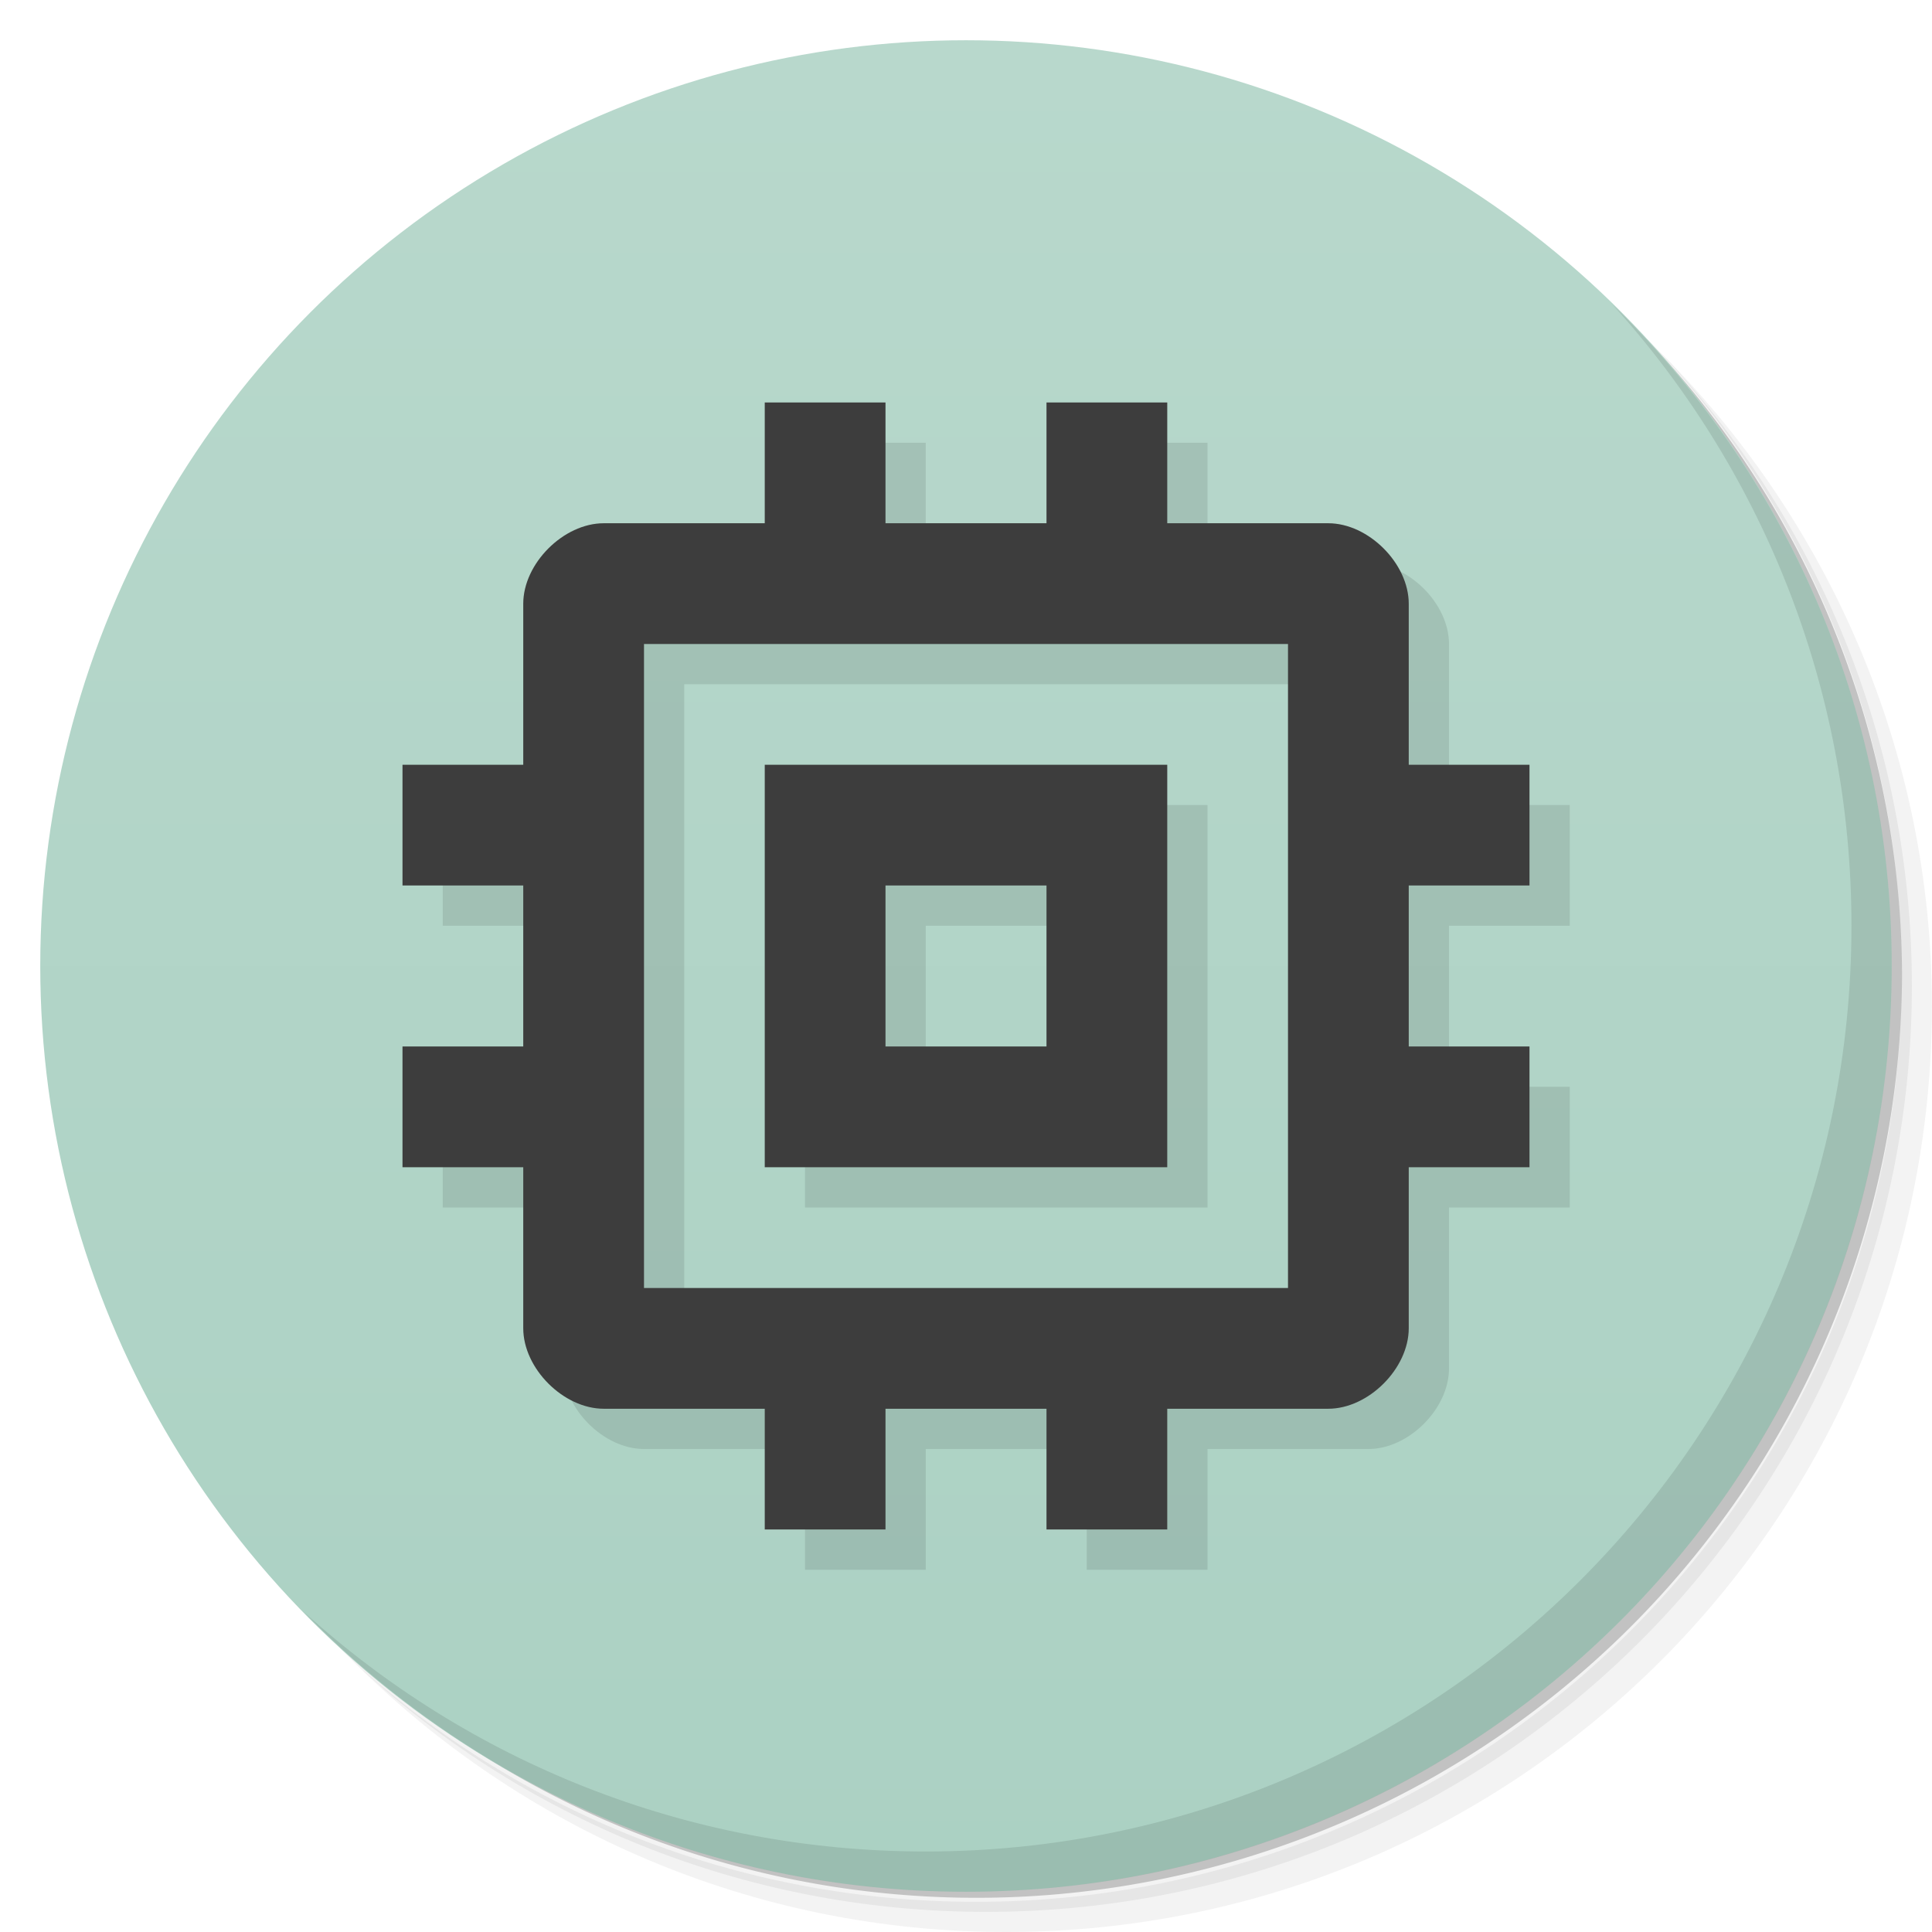 <svg version="1.1" viewBox="0 0 48 48" xmlns="http://www.w3.org/2000/svg">
 <defs>
  <linearGradient id="bg" x2="0" y1="1" y2="47" gradientUnits="userSpaceOnUse">
   <stop style="stop-color:#b8d8cc" offset="0"/>
   <stop style="stop-color:#abd1c3" offset="1"/>
  </linearGradient>
 </defs>
 <path d="m36.31 5c5.859 4.062 9.688 10.831 9.688 18.5 0 12.426-10.07 22.5-22.5 22.5-7.669 0-14.438-3.828-18.5-9.688 1.037 1.822 2.306 3.499 3.781 4.969 4.085 3.712 9.514 5.969 15.469 5.969 12.703 0 23-10.298 23-23 0-5.954-2.256-11.384-5.969-15.469-1.469-1.475-3.147-2.744-4.969-3.781zm4.969 3.781c3.854 4.113 6.219 9.637 6.219 15.719 0 12.703-10.297 23-23 23-6.081 0-11.606-2.364-15.719-6.219 4.16 4.144 9.883 6.719 16.219 6.719 12.703 0 23-10.298 23-23 0-6.335-2.575-12.06-6.719-16.219z" style="opacity:.05"/>
 <path d="m41.28 8.781c3.712 4.085 5.969 9.514 5.969 15.469 0 12.703-10.297 23-23 23-5.954 0-11.384-2.256-15.469-5.969 4.113 3.854 9.637 6.219 15.719 6.219 12.703 0 23-10.298 23-23 0-6.081-2.364-11.606-6.219-15.719z" style="opacity:.1"/>
 <path d="m31.25 2.375c8.615 3.154 14.75 11.417 14.75 21.13 0 12.426-10.07 22.5-22.5 22.5-9.708 0-17.971-6.135-21.12-14.75a23 23 0 0 0 44.875-7 23 23 0 0 0-16-21.875z" style="opacity:.2"/>
 <circle cx="24" cy="24" r="23" style="fill:url(#bg)"/>
 <path d="m40.03 7.531c3.712 4.084 5.969 9.514 5.969 15.469 0 12.703-10.297 23-23 23-5.954 0-11.384-2.256-15.469-5.969 4.178 4.291 10.01 6.969 16.469 6.969 12.703 0 23-10.298 23-23 0-6.462-2.677-12.291-6.969-16.469z" style="opacity:.1"/>
 <path d="m20 11v3h-4c-1 0-2 1-2 2v4h-3v3h3v4h-3v3h3v4c0 1 1 2 2 2h4v3h3v-3h4v3h3v-3h4c1 0 2-1 2-2v-4h3v-3h-3v-4h3v-3h-3v-4c0-1-1-2-2-2h-4v-3h-3v3h-4v-3zm-3 6h16v16h-16zm3 3v10h10v-10zm3 3h4v4h-4z" style="opacity:.1"/>
 <path d="m19 10v3h-4c-1 0-2 1-2 2v4h-3v3h3v4h-3v3h3v4c0 1 1 2 2 2h4v3h3v-3h4v3h3v-3h4c1 0 2-1 2-2v-4h3v-3h-3v-4h3v-3h-3v-4c0-1-1-2-2-2h-4v-3h-3v3h-4v-3h-3zm-3 6h16v16h-16v-16zm3 3v10h10v-10h-10zm3 3h4v4h-4v-4z" style="fill:#3d3d3d"/>
</svg>
